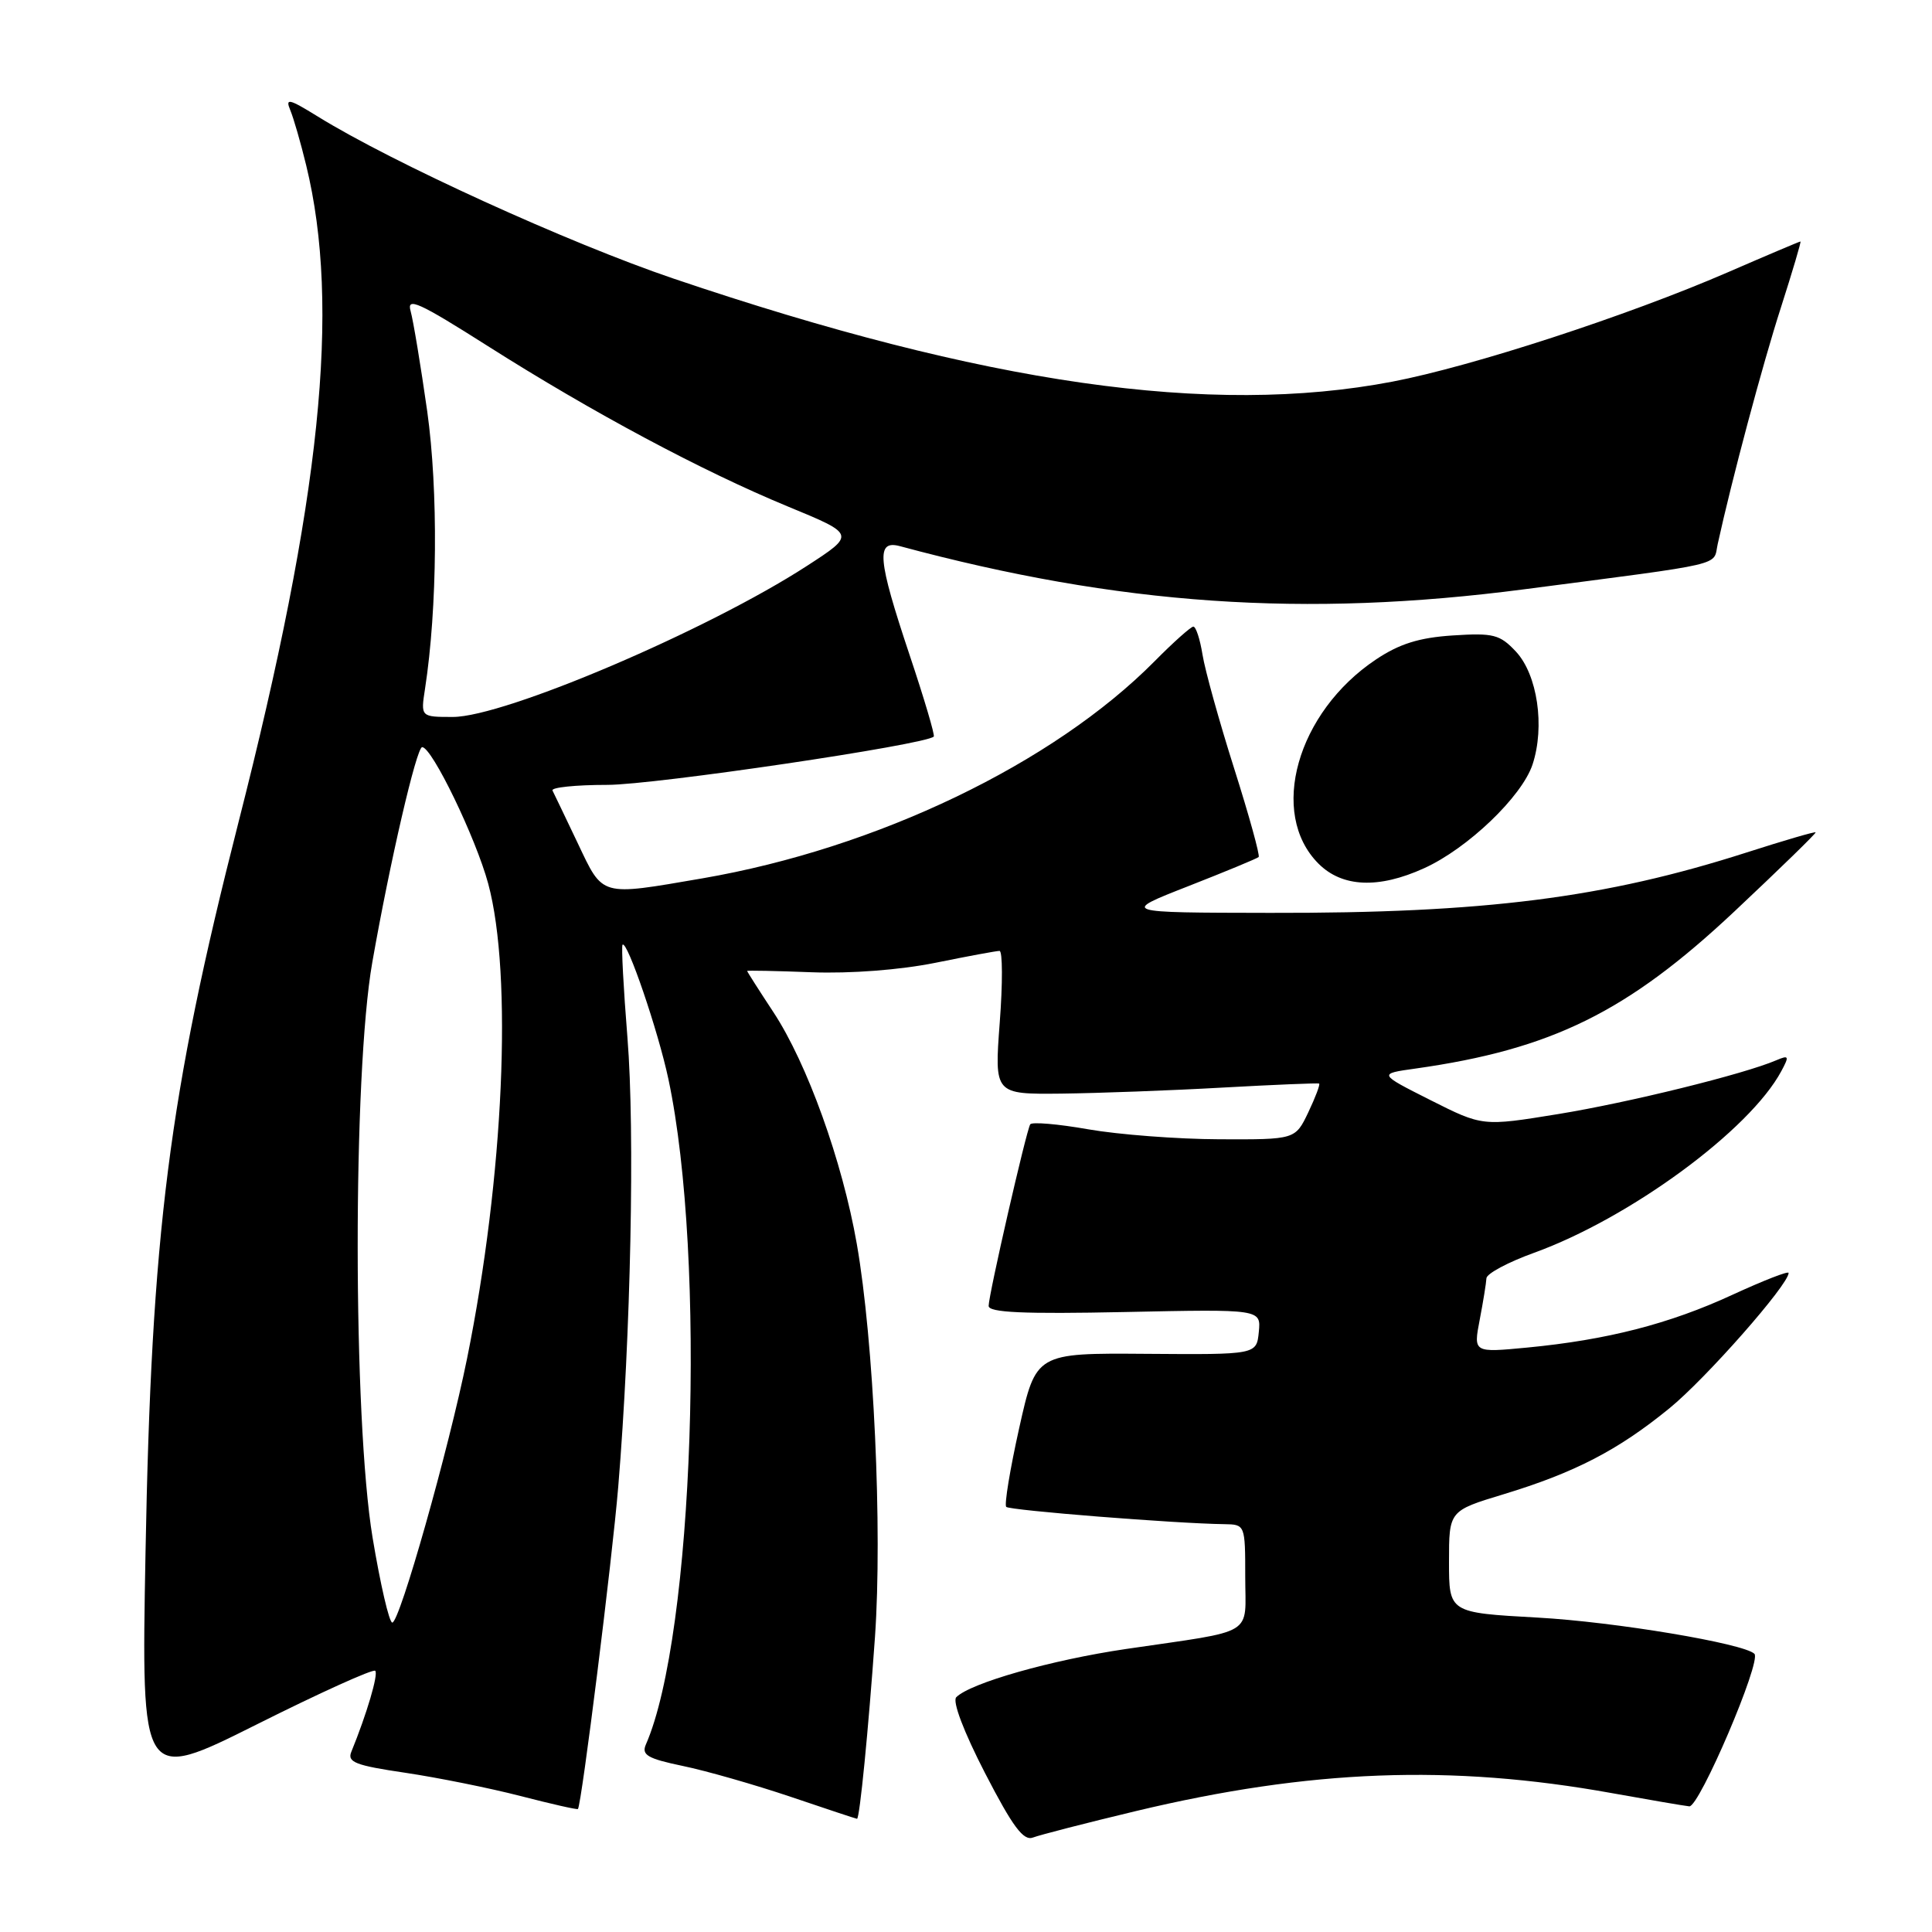 <?xml version="1.0" encoding="UTF-8" standalone="no"?>
<!DOCTYPE svg PUBLIC "-//W3C//DTD SVG 1.1//EN" "http://www.w3.org/Graphics/SVG/1.1/DTD/svg11.dtd" >
<svg xmlns="http://www.w3.org/2000/svg" xmlns:xlink="http://www.w3.org/1999/xlink" version="1.1" viewBox="0 0 256 256">
 <g >
 <path fill="currentColor"
d=" M 150.50 239.98 C 173.57 234.46 192.26 233.75 213.59 237.60 C 218.49 238.48 223.10 239.27 223.84 239.35 C 225.15 239.50 233.44 220.11 232.47 219.14 C 231.10 217.77 213.94 214.90 203.75 214.34 C 192.00 213.69 192.00 213.69 192.00 206.94 C 192.00 200.19 192.00 200.19 199.22 198.00 C 208.66 195.13 214.37 192.18 221.19 186.62 C 226.03 182.68 237.00 170.22 237.00 168.67 C 237.00 168.37 233.66 169.68 229.57 171.56 C 221.23 175.42 212.92 177.55 202.36 178.56 C 195.23 179.24 195.23 179.24 196.07 174.87 C 196.53 172.47 196.93 170.00 196.96 169.38 C 196.98 168.77 199.81 167.25 203.25 166.01 C 215.97 161.41 231.86 149.74 236.04 141.92 C 237.11 139.93 237.04 139.78 235.37 140.49 C 231.06 142.34 215.80 146.10 206.47 147.62 C 196.45 149.25 196.45 149.25 189.54 145.77 C 182.62 142.28 182.62 142.28 187.56 141.59 C 205.61 139.04 215.62 134.11 229.83 120.76 C 235.83 115.12 240.67 110.41 240.58 110.29 C 240.49 110.17 236.38 111.37 231.46 112.95 C 212.64 118.99 196.68 121.02 168.29 120.96 C 148.50 120.93 148.50 120.93 157.46 117.42 C 162.39 115.49 166.58 113.75 166.78 113.56 C 166.97 113.36 165.52 108.09 163.54 101.85 C 161.56 95.61 159.67 88.81 159.34 86.75 C 159.01 84.69 158.46 83.01 158.12 83.03 C 157.78 83.05 155.47 85.11 153.00 87.61 C 139.55 101.19 116.18 112.41 93.05 116.39 C 79.42 118.73 79.95 118.88 76.55 111.72 C 74.92 108.30 73.42 105.16 73.21 104.75 C 73.00 104.34 76.27 104.00 80.47 104.00 C 86.71 104.00 122.65 98.68 123.73 97.60 C 123.90 97.43 122.46 92.56 120.52 86.77 C 116.28 74.08 116.05 71.51 119.25 72.37 C 148.28 80.19 172.87 81.88 202.00 78.08 C 229.12 74.54 226.96 75.04 227.60 72.11 C 229.44 63.69 233.54 48.31 235.98 40.75 C 237.52 35.94 238.69 32.00 238.57 32.00 C 238.44 32.00 234.10 33.84 228.92 36.09 C 215.65 41.84 195.10 48.54 184.50 50.57 C 160.42 55.18 130.53 50.89 89.26 36.92 C 75.39 32.22 51.97 21.55 42.08 15.42 C 38.29 13.08 37.78 12.96 38.46 14.59 C 38.90 15.64 39.85 18.93 40.57 21.90 C 45.15 40.69 42.53 66.10 31.58 109.04 C 22.36 145.22 20.06 163.30 19.28 205.83 C 18.72 236.15 18.72 236.15 33.97 228.52 C 42.35 224.32 49.44 221.11 49.72 221.39 C 50.16 221.83 48.60 227.11 46.55 232.13 C 45.99 233.50 47.11 233.93 53.69 234.90 C 57.99 235.54 64.86 236.92 68.96 237.98 C 73.07 239.04 76.50 239.82 76.58 239.70 C 77.07 239.07 81.11 206.75 81.92 197.00 C 83.58 176.93 84.14 149.91 83.14 137.50 C 82.61 130.90 82.32 125.36 82.49 125.18 C 83.10 124.56 87.21 136.60 88.57 143.00 C 93.62 166.78 91.93 216.70 85.58 231.16 C 84.98 232.54 85.82 233.03 90.48 234.00 C 93.58 234.64 100.00 236.48 104.75 238.08 C 109.49 239.69 113.46 241.00 113.56 241.00 C 113.91 241.00 115.07 229.20 115.94 216.89 C 116.93 202.67 115.78 177.67 113.53 164.82 C 111.61 153.85 106.95 140.90 102.47 134.10 C 100.56 131.20 99.00 128.75 99.00 128.66 C 99.00 128.57 102.85 128.65 107.57 128.83 C 112.73 129.02 119.24 128.52 123.92 127.58 C 128.20 126.71 132.03 126.00 132.44 126.00 C 132.85 126.00 132.87 130.28 132.47 135.50 C 131.76 145.00 131.76 145.00 140.63 144.91 C 145.51 144.85 155.12 144.50 162.00 144.11 C 168.88 143.73 174.63 143.49 174.79 143.58 C 174.95 143.68 174.31 145.38 173.36 147.38 C 171.63 151.00 171.63 151.00 161.56 150.96 C 156.03 150.94 148.21 150.34 144.20 149.64 C 140.18 148.93 136.72 148.64 136.51 148.98 C 135.98 149.85 131.00 171.57 131.00 173.04 C 131.00 173.92 135.60 174.13 149.05 173.85 C 167.09 173.47 167.09 173.47 166.80 176.49 C 166.50 179.50 166.50 179.50 151.88 179.39 C 137.27 179.28 137.27 179.28 135.05 189.22 C 133.83 194.69 133.06 199.39 133.33 199.67 C 133.80 200.13 155.80 201.88 162.25 201.96 C 164.98 202.00 165.00 202.05 165.00 208.92 C 165.00 216.92 166.62 215.94 149.20 218.50 C 139.29 219.96 128.60 223.00 126.71 224.89 C 126.17 225.43 127.70 229.47 130.53 234.96 C 134.20 242.07 135.62 243.97 136.88 243.48 C 137.77 243.14 143.90 241.56 150.50 239.98 Z  M 188.69 115.05 C 194.48 112.43 201.66 105.55 203.07 101.30 C 204.73 96.26 203.72 89.40 200.87 86.34 C 198.74 84.07 197.89 83.85 192.50 84.20 C 188.04 84.49 185.43 85.31 182.33 87.38 C 171.84 94.38 168.06 107.79 174.71 114.44 C 177.85 117.58 182.67 117.79 188.69 115.05 Z  M 49.37 203.75 C 46.76 188.02 46.73 142.31 49.33 127.52 C 51.66 114.24 55.19 99.00 55.94 99.00 C 57.24 99.00 63.05 111.03 64.69 117.09 C 67.95 129.18 66.76 155.94 61.89 180.00 C 59.44 192.09 52.96 215.00 51.98 215.00 C 51.57 215.00 50.40 209.94 49.37 203.75 Z  M 56.32 91.25 C 57.96 80.61 58.08 65.00 56.61 54.50 C 55.75 48.45 54.76 42.48 54.41 41.23 C 53.86 39.31 55.46 40.03 64.66 45.87 C 78.53 54.67 93.01 62.41 104.41 67.12 C 113.36 70.81 113.36 70.81 106.93 74.98 C 93.78 83.51 66.85 95.00 60.00 95.00 C 55.74 95.00 55.74 95.00 56.32 91.25 Z "/>
</g>
</svg>